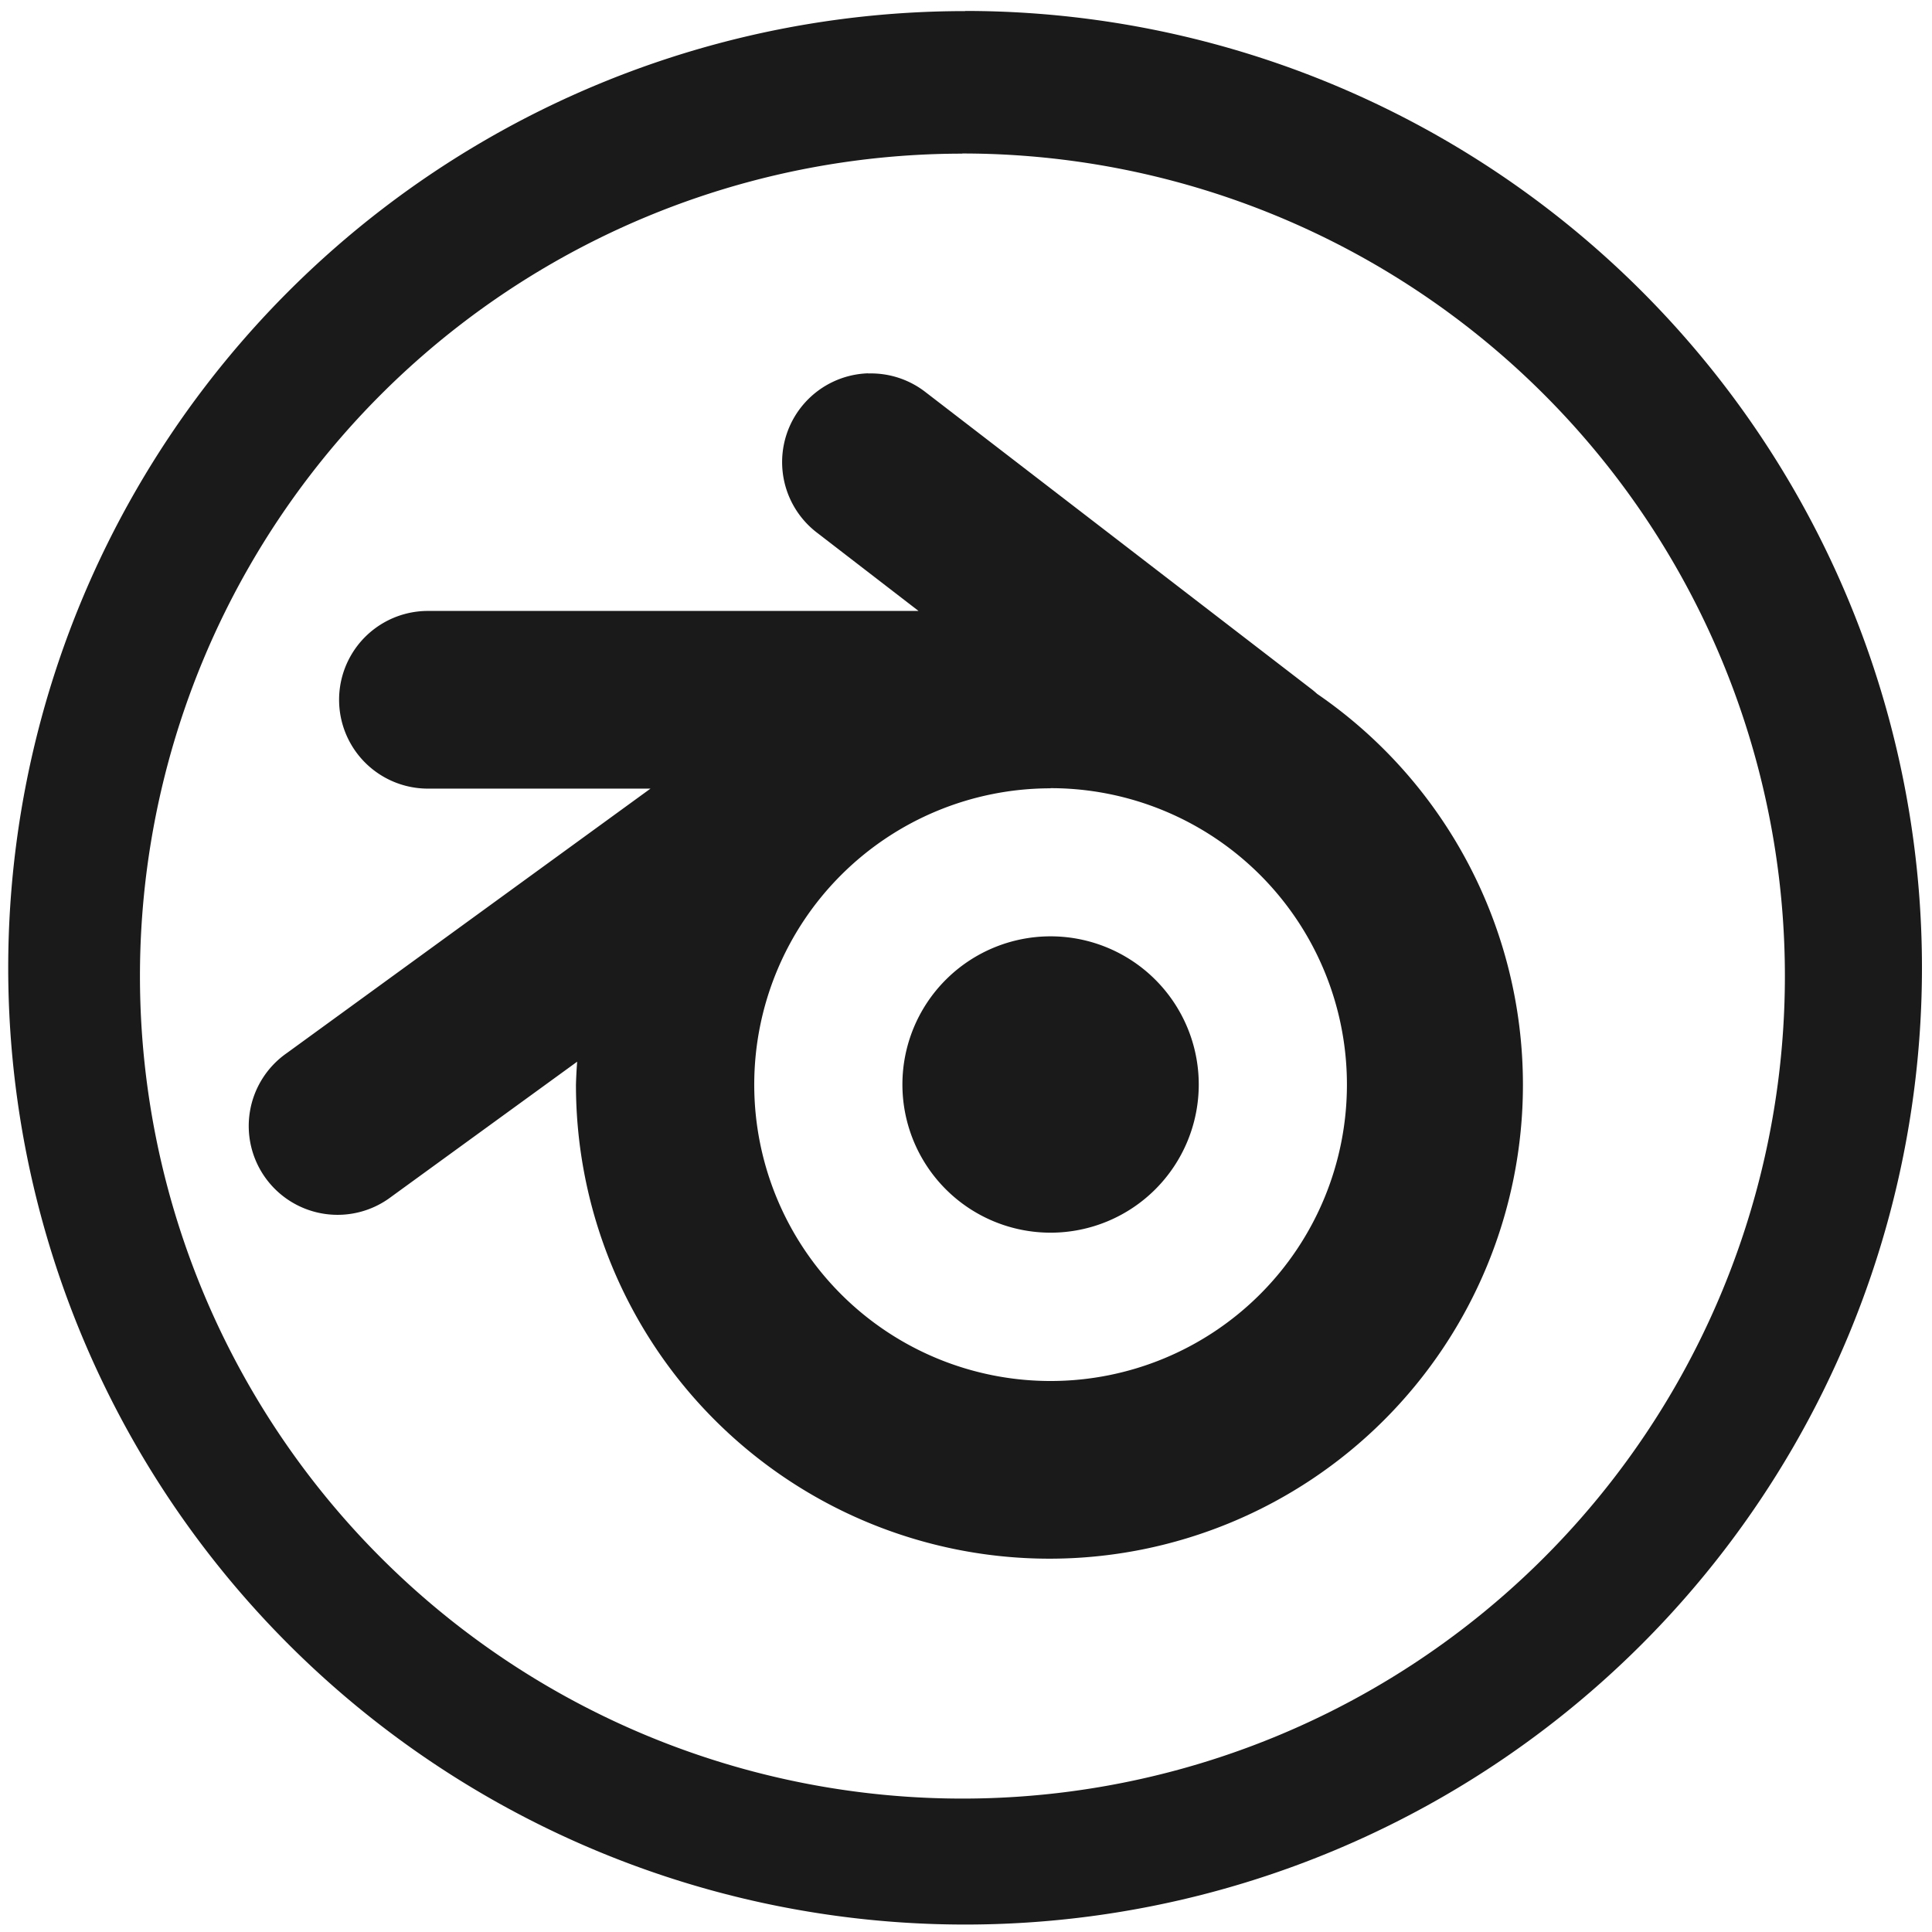 <svg xmlns="http://www.w3.org/2000/svg" width="48" height="48" viewBox="0 0 12.7 12.7"><path fill="#1a1a1a" d="M6.344.073a6.29 6.29 0 0 0-6.29 6.29 6.29 6.29 0 0 0 6.29 6.288 6.29 6.29 0 0 0 6.29-6.289 6.29 6.29 0 0 0-6.29-6.29zm-.018.936a5.407 5.407 0 0 1 5.407 5.407 5.407 5.407 0 0 1-5.407 5.407A5.407 5.407 0 0 1 .92 6.416 5.407 5.407 0 0 1 6.326 1.01zm-.619 1.445a.584.584 0 0 0-.332 1.051l.663.511H2.813a.584.584 0 1 0 0 1.168h1.463l-2.39 1.738a.584.584 0 1 0 .686.945l1.222-.888a3.113 3.115 0 0 0-.008.152 3.113 3.115 0 0 0 3.112 3.115 3.113 3.115 0 0 0 3.113-3.115 3.113 3.115 0 0 0-1.353-2.57.584.584 0 0 0-.042-.035L6.087 2.58a.584.584 0 0 0-.38-.125zm1.199 2.727A1.948 1.948 0 0 1 8.854 7.13a1.948 1.948 0 0 1-1.948 1.948A1.948 1.948 0 0 1 4.958 7.13a1.948 1.948 0 0 1 1.948-1.948zm0 .974a.974.974 0 0 0-.974.974.974.974 0 0 0 .974.974.974.974 0 0 0 .974-.974.974.974 0 0 0-.974-.974z"/></svg>